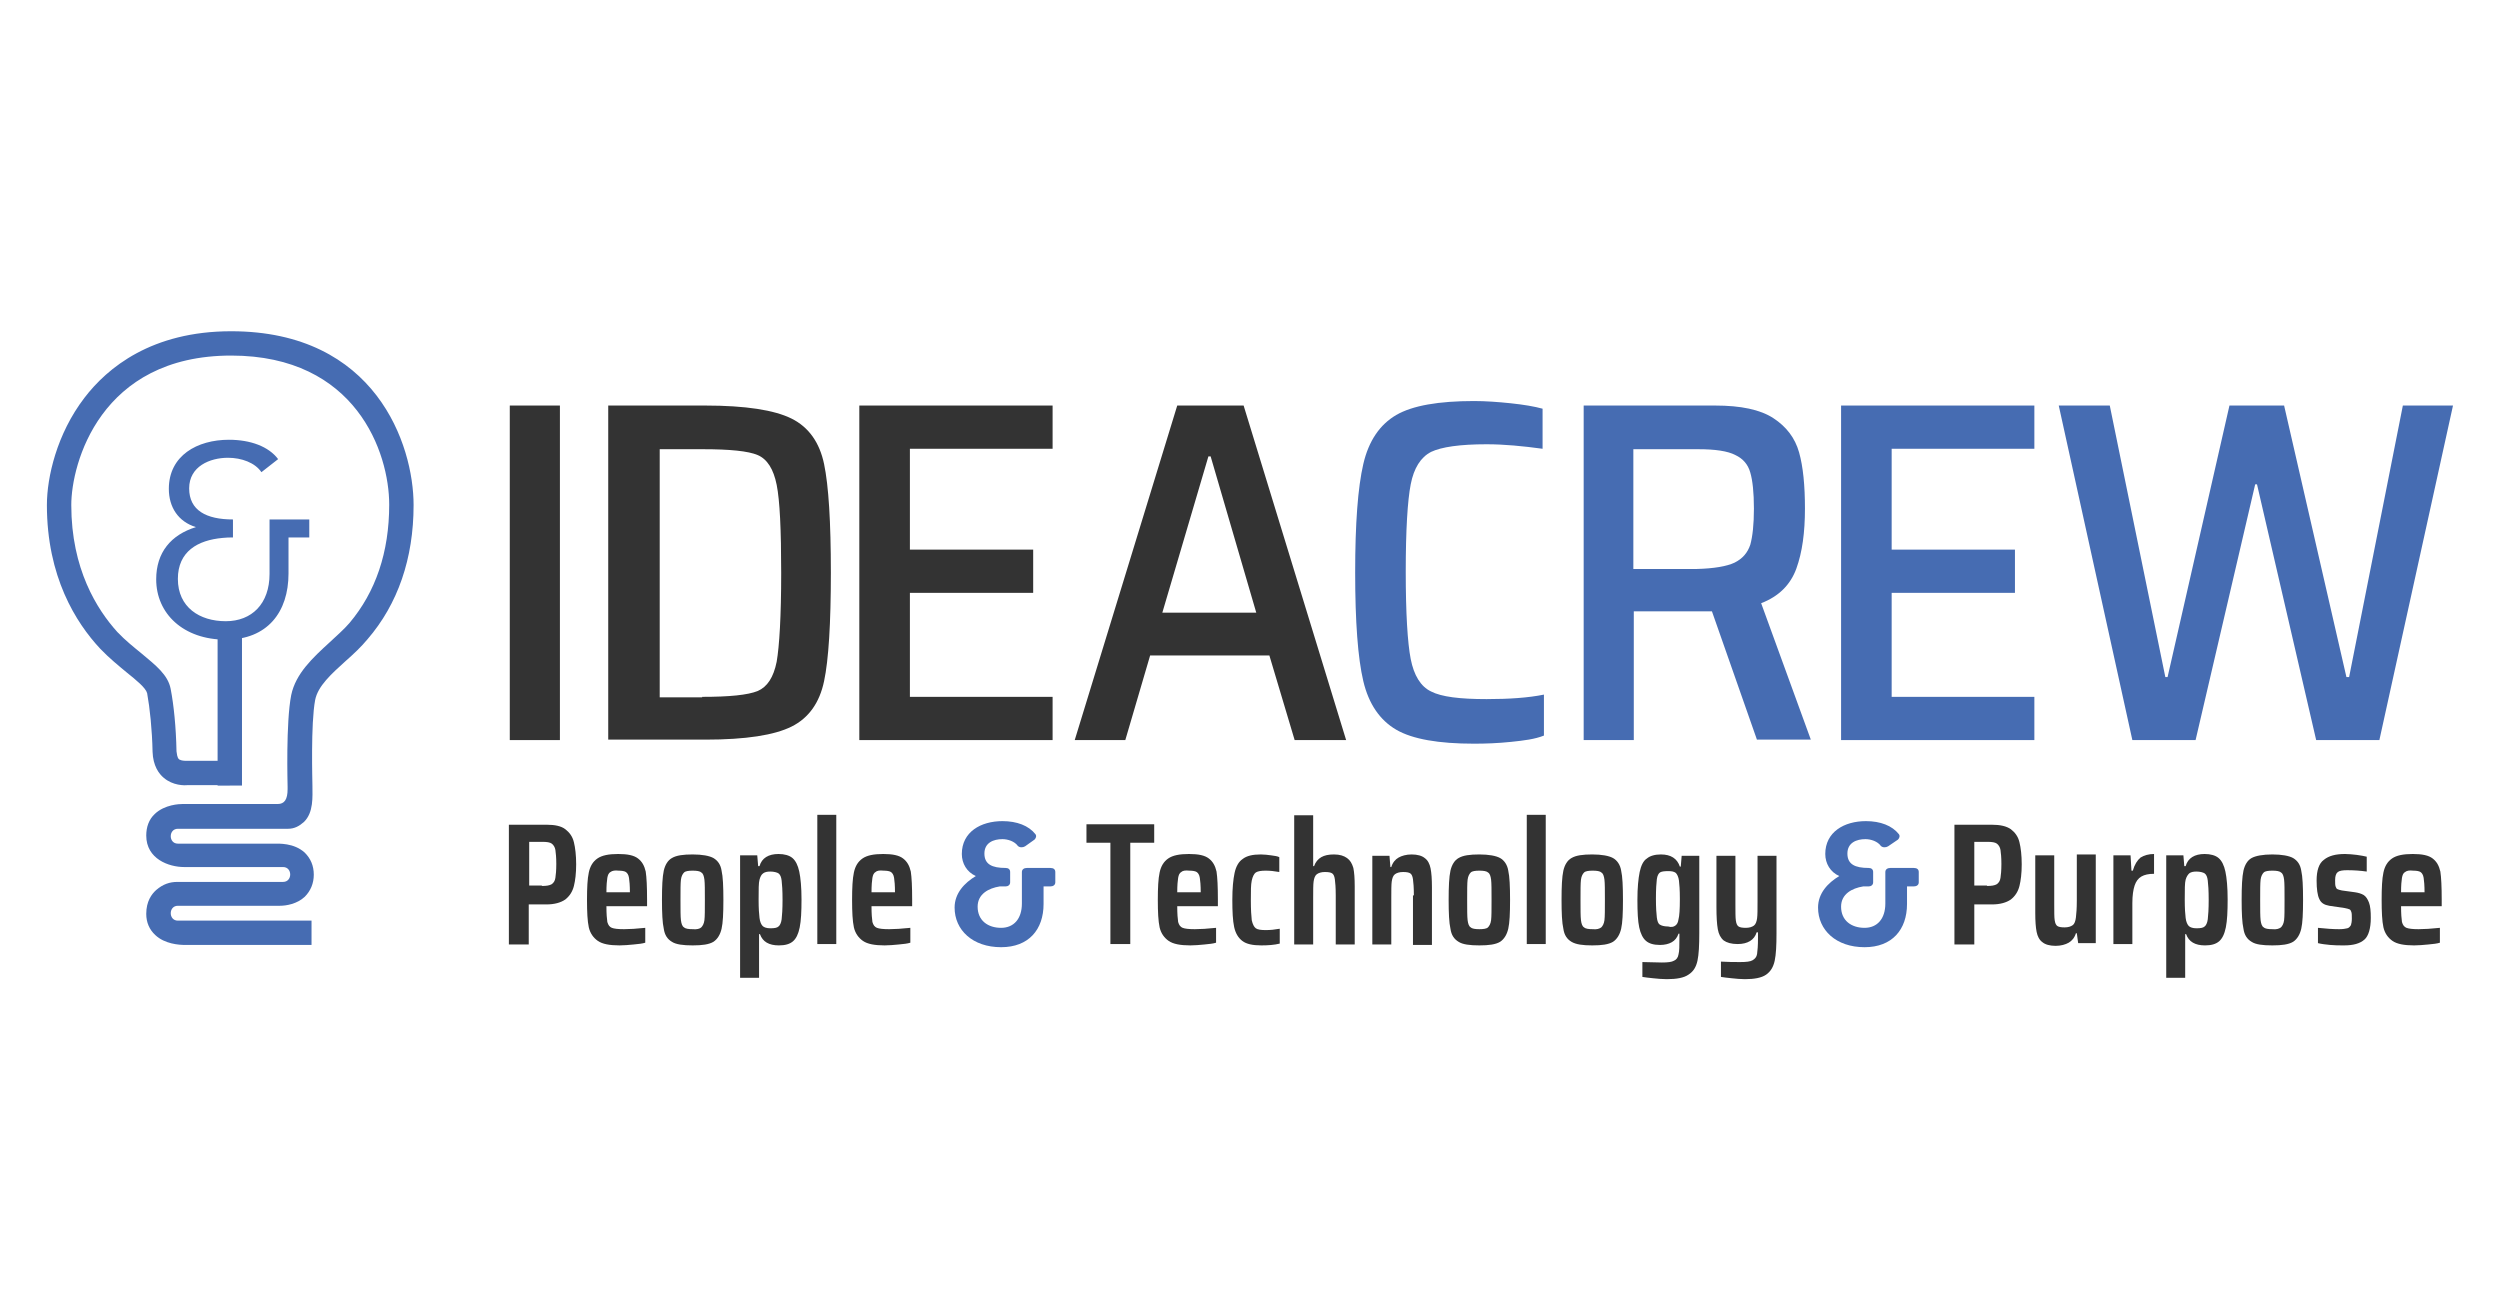 <svg width="1200" height="630" viewBox="0 0 1200 630" fill="none" xmlns="http://www.w3.org/2000/svg">
<path d="M125.48 226.646C122.445 222.107 115.942 219.73 109.439 219.73C100.768 219.73 90.797 223.836 90.797 234.426C90.797 245.016 99.034 249.339 111.823 249.339V257.983C110.306 257.983 108.572 257.983 106.838 258.2C94.916 259.28 85.378 264.683 85.378 277.867C85.378 291.482 95.783 298.182 108.355 298.182C120.928 298.182 129.381 289.753 129.381 275.489V249.339H148.457V257.983H138.486V275.273C138.486 293.86 128.298 307.043 108.355 307.043C87.979 307.043 74.973 294.508 74.973 278.083C74.973 265.115 82.127 256.687 94.049 253.013C85.595 250.419 81.043 243.503 81.043 234.642C81.043 218.649 94.699 211.085 109.873 211.085C120.277 211.085 128.948 214.327 133.5 220.378L125.48 226.646Z" fill="#466CB2"/>
<path d="M116.152 302.074H104.447V377.068H116.152V302.074Z" fill="#466CB2"/>
<path d="M110.951 159C72.8 159 51.557 176.506 40.502 190.986C27.279 208.276 22.511 229.024 22.511 242.423C22.511 276.787 36.383 298.831 48.089 311.366C52.424 315.905 56.976 319.579 60.878 322.821C65.43 326.495 69.982 330.169 70.632 332.762C71.933 339.894 73.017 350.268 73.234 360.858C73.45 367.558 76.268 371.448 78.653 373.393C82.988 377.067 88.407 377.067 90.141 376.851H110.3V365.181H88.841C88.841 365.181 87.107 365.181 86.023 364.532C84.939 363.668 84.939 361.723 84.722 360.642C84.505 349.188 83.422 338.381 81.904 330.601C80.604 323.901 74.751 319.363 68.031 313.744C64.346 310.718 60.228 307.476 56.326 303.37C46.572 292.564 34.216 273.113 34.216 242.423C34.216 222.54 48.089 170.671 110.951 170.671C170.995 170.671 186.819 217.353 186.819 242.207C186.819 265.116 180.316 284.135 167.743 299.047C165.142 302.073 161.674 305.099 158.206 308.34C150.185 315.689 141.948 323.253 139.781 333.627C137.179 346.81 138.046 376.419 138.046 377.716V378.796C138.046 383.767 136.529 385.928 133.278 385.928H87.54C86.24 385.928 79.086 386.144 74.317 390.683C71.499 393.276 70.199 396.951 70.199 401.057C70.199 412.295 81.037 416.185 88.407 416.185H135.879C140.431 416.185 140.431 423.317 135.879 423.317H85.156C81.471 423.317 78.219 424.398 74.968 427.208C72.8 429.153 70.199 432.611 70.199 438.662C70.199 442.768 71.716 446.226 74.534 448.82C79.086 453.142 86.023 453.575 88.841 453.575C89.274 453.575 89.708 453.575 89.925 453.575H149.535V441.904H85.373C80.82 441.904 80.82 434.772 85.373 434.772H134.361C137.396 434.772 142.599 433.907 146.284 430.449C149.101 427.64 150.619 423.966 150.619 419.86C150.619 415.537 149.101 412.079 146.284 409.27C141.081 404.515 133.711 404.947 131.543 404.947H85.373C80.82 404.947 80.82 397.815 85.373 397.815H138.263C141.298 397.815 143.682 396.518 145.85 394.573C150.619 390.035 149.969 382.254 149.969 377.283C149.969 375.122 149.101 347.459 151.269 336.004C152.57 329.304 159.073 323.469 166.009 317.201C169.694 313.96 173.379 310.502 176.414 306.828C190.937 289.97 198.524 268.142 198.524 242.423C198.524 213.463 180.316 159 110.951 159Z" fill="#466CB2"/>
<path d="M244.695 355.239V194.66H268.756V355.239H244.695Z" fill="#333333"/>
<path d="M291.95 194.66H338.554C357.846 194.66 371.719 196.821 379.956 200.928C388.193 205.034 393.396 212.382 395.563 222.756C397.731 233.13 398.815 250.42 398.815 274.841C398.815 299.263 397.731 316.769 395.563 326.927C393.396 337.301 388.193 344.649 379.956 348.755C371.719 352.862 358.063 355.023 338.554 355.023H291.95V194.66V194.66ZM337.037 334.491C350.043 334.491 358.93 333.627 363.699 331.682C368.251 329.736 371.286 325.198 372.803 317.634C374.104 310.069 374.971 295.805 374.971 275.058C374.971 254.31 374.32 240.262 372.803 232.698C371.286 225.133 368.251 220.379 363.699 218.434C359.147 216.489 350.259 215.624 337.47 215.624H316.661V334.707H337.037V334.491Z" fill="#333333"/>
<path d="M412.472 355.239V194.66H505.247V215.408H436.749V263.819H495.926V284.567H436.749V334.491H505.247V355.239H412.472Z" fill="#333333"/>
<path d="M621.433 355.239L609.294 314.608H552.068L540.146 355.239H515.868L565.074 194.66H596.938L646.144 355.239H621.433ZM581.114 219.082H580.03L557.92 294.076H603.008L581.114 219.082Z" fill="#333333"/>
<path d="M725.264 356.103C718.978 356.752 713.125 356.968 707.489 356.968C690.581 356.968 678.009 354.807 670.205 350.268C662.402 345.73 656.983 337.949 654.382 326.927C651.78 315.905 650.48 298.399 650.48 274.841C650.48 251.284 651.78 233.994 654.382 222.756C656.983 211.518 662.402 203.737 670.205 199.199C678.009 194.66 690.581 192.499 707.489 192.499C713.125 192.499 718.978 192.931 725.264 193.58C731.333 194.228 736.536 195.092 740.437 196.173V215.408C730.9 214.111 722.012 213.247 713.558 213.247C700.769 213.247 691.882 214.543 686.896 216.921C681.911 219.514 678.659 224.701 677.142 232.482C675.625 240.262 674.757 254.526 674.757 274.409C674.757 294.292 675.625 308.557 677.142 316.337C678.659 324.117 681.911 329.52 686.896 331.898C691.882 334.491 700.769 335.572 713.558 335.572C724.397 335.572 733.718 334.923 741.088 333.411V353.078C736.752 354.807 731.55 355.455 725.264 356.103Z" fill="#466CB2"/>
<path d="M843.4 355.239L821.724 293.428H820.206H784.223V355.239H760.162V194.66H823.241C835.597 194.66 844.917 196.605 851.204 200.712C857.49 204.818 861.608 210.221 863.559 217.137C865.51 224.053 866.377 233.13 866.377 244.152C866.377 255.607 865.077 265.116 862.259 272.896C859.441 280.677 853.805 286.296 845.351 289.538L869.195 355.023H843.4V355.239ZM832.562 270.087C836.464 268.142 838.848 265.332 840.149 261.442C841.232 257.552 841.883 251.716 841.883 244.152C841.883 236.372 841.232 230.536 840.149 226.862C839.065 222.972 836.68 220.163 832.995 218.434C829.31 216.489 823.241 215.624 815.221 215.624H784.006V273.113H814.354C822.807 272.896 828.877 271.816 832.562 270.087Z" fill="#466CB2"/>
<path d="M883.719 355.239V194.66H976.494V215.408H907.996V263.819H967.173V284.567H907.996V334.491H976.494V355.239H883.719Z" fill="#466CB2"/>
<path d="M1111.76 355.239L1083.36 232.482H1082.49L1053.88 355.239H1023.53L988.2 194.66H1012.69L1039.36 324.982H1040.44L1070.14 194.66H1096.37L1126.28 324.982H1127.58L1153.37 194.66H1177.44L1142.1 355.239H1111.76Z" fill="#466CB2"/>
<path d="M244.478 395.87H262.47C266.371 395.87 269.406 396.518 271.357 398.031C273.308 399.544 274.825 401.489 275.475 404.299C276.126 406.892 276.559 410.566 276.559 414.889C276.559 419.211 276.126 422.669 275.475 425.263C274.825 427.856 273.525 430.017 271.357 431.746C269.189 433.259 266.155 434.124 262.253 434.124H253.799V453.359H244.261V395.87H244.478ZM260.085 425.263C262.253 425.263 263.77 425.047 264.854 424.398C265.721 423.75 266.371 422.885 266.588 421.372C266.805 420.076 267.022 417.698 267.022 414.673C267.022 411.647 266.805 409.486 266.588 407.973C266.371 406.676 265.721 405.596 264.854 404.947C263.987 404.299 262.47 404.083 260.302 404.083H254.016V425.047H260.085V425.263Z" fill="#333333"/>
<path d="M310.808 434.988H291.082C291.082 438.662 291.299 441.04 291.516 442.552C291.949 444.065 292.6 444.93 293.684 445.362C294.767 445.794 296.718 446.01 299.536 446.01C302.137 446.01 305.606 445.794 309.724 445.362V452.494C308.424 452.926 306.473 453.142 304.088 453.358C301.704 453.575 299.536 453.791 297.369 453.791C292.6 453.791 289.131 453.142 286.964 451.629C284.796 450.117 283.279 447.955 282.629 445.146C281.978 442.12 281.761 437.798 281.761 431.962C281.761 426.127 281.978 421.805 282.629 418.779C283.279 415.753 284.579 413.592 286.747 412.079C288.915 410.566 292.166 409.918 296.718 409.918C301.27 409.918 304.305 410.566 306.256 412.079C308.207 413.592 309.291 415.537 309.941 418.347C310.375 421.156 310.591 425.695 310.591 431.746V434.988H310.808ZM293.033 418.563C292.166 418.995 291.733 420.076 291.516 421.372C291.299 422.669 291.082 425.047 291.082 428.288H302.354C302.354 425.047 302.137 422.669 301.921 421.372C301.704 419.86 301.054 418.995 300.403 418.563C299.753 418.131 298.452 417.914 296.935 417.914C295.201 417.698 293.9 417.914 293.033 418.563Z" fill="#333333"/>
<path d="M322.514 452.062C320.346 450.765 319.046 448.82 318.612 445.794C317.962 442.985 317.745 438.23 317.745 431.963C317.745 425.479 317.962 420.94 318.612 417.915C319.262 415.105 320.563 412.944 322.514 411.863C324.681 410.566 327.933 410.134 332.485 410.134C337.037 410.134 340.505 410.783 342.456 411.863C344.624 413.16 345.924 415.105 346.358 417.915C347.008 420.724 347.225 425.479 347.225 431.963C347.225 438.446 347.008 442.985 346.358 445.794C345.708 448.604 344.407 450.765 342.456 452.062C340.289 453.359 337.037 453.791 332.485 453.791C327.933 453.791 324.465 453.359 322.514 452.062ZM336.604 445.146C337.254 444.498 337.904 443.417 338.121 441.688C338.338 439.959 338.338 436.717 338.338 431.963C338.338 427.208 338.338 423.966 338.121 422.237C337.904 420.508 337.471 419.211 336.604 418.779C335.953 418.131 334.436 417.915 332.485 417.915C330.534 417.915 329.017 418.131 328.367 418.779C327.716 419.427 327.066 420.508 326.849 422.237C326.632 423.966 326.632 427.208 326.632 431.963C326.632 436.717 326.632 439.959 326.849 441.688C327.066 443.417 327.499 444.714 328.367 445.146C329.017 445.794 330.534 446.01 332.485 446.01C334.436 446.227 335.953 445.794 336.604 445.146Z" fill="#333333"/>
<path d="M355.245 410.566H363.482L363.916 415.753H364.566C365.65 411.863 368.901 409.918 373.67 409.918C376.488 409.918 378.873 410.566 380.39 411.863C381.907 413.16 382.991 415.321 383.642 418.347C384.292 421.372 384.725 425.911 384.725 431.746C384.725 437.582 384.509 441.904 383.858 445.146C383.208 448.388 382.124 450.549 380.607 451.846C379.089 453.142 376.922 453.791 373.887 453.791C369.118 453.791 366.083 452.062 364.783 448.388H364.349V469.352H355.245V410.566V410.566ZM373.67 444.714C374.321 444.281 374.971 442.985 375.188 441.256C375.404 439.527 375.621 436.285 375.621 431.962C375.621 427.424 375.404 424.398 375.188 422.669C374.971 420.94 374.537 419.86 373.67 419.211C373.02 418.779 371.503 418.347 369.769 418.347C368.251 418.347 367.167 418.563 366.3 419.211C365.433 419.86 365 420.724 364.566 422.237C364.133 423.75 364.133 426.992 364.133 431.962C364.133 436.069 364.349 438.878 364.566 440.607C364.783 442.552 365.433 443.849 366.084 444.498C366.734 445.146 368.034 445.578 369.769 445.578C371.719 445.578 373.02 445.362 373.67 444.714Z" fill="#333333"/>
<path d="M392.312 453.142V391.115H401.416V453.142H392.312Z" fill="#333333"/>
<path d="M438.049 434.988H418.324C418.324 438.662 418.54 441.04 418.757 442.552C419.191 444.065 419.841 444.93 420.925 445.362C422.009 445.794 423.96 446.01 426.778 446.01C429.379 446.01 432.847 445.794 436.965 445.362V452.494C435.665 452.926 433.714 453.142 431.33 453.358C428.945 453.575 426.778 453.791 424.61 453.791C419.841 453.791 416.373 453.142 414.205 451.629C412.037 450.117 410.52 447.955 409.87 445.146C409.22 442.12 409.003 437.798 409.003 431.962C409.003 426.127 409.22 421.805 409.87 418.779C410.52 415.753 411.821 413.592 413.988 412.079C416.156 410.566 419.407 409.918 423.96 409.918C428.512 409.918 431.546 410.566 433.497 412.079C435.448 413.592 436.532 415.537 437.182 418.347C437.616 421.156 437.833 425.695 437.833 431.746V434.988H438.049ZM420.275 418.563C419.408 418.995 418.974 420.076 418.757 421.372C418.54 422.669 418.324 425.047 418.324 428.288H429.595C429.595 425.047 429.379 422.669 429.162 421.372C428.945 419.86 428.295 418.995 427.645 418.563C426.994 418.131 425.694 417.914 424.176 417.914C422.225 417.698 420.925 417.914 420.275 418.563Z" fill="#333333"/>
<path d="M492.024 406.244C490.94 406.892 489.423 406.892 488.556 406.028C487.039 403.866 483.787 402.786 481.186 402.786C476.851 402.786 472.515 404.515 472.515 409.702C472.515 414.889 476.2 416.617 482.703 416.617C484.004 416.617 484.871 417.266 484.871 418.563V423.533C484.871 424.83 483.787 425.479 482.703 425.479H479.885C474.466 426.343 469.264 429.153 469.264 435.204C469.264 441.904 474.249 445.362 480.536 445.362C486.605 445.362 490.507 441.039 490.507 433.691V418.563C490.507 417.266 491.591 416.617 492.891 416.617H504.163C505.68 416.617 506.547 417.266 506.547 418.563V423.533C506.547 424.83 505.464 425.479 504.163 425.479H500.911V433.907C500.911 446.226 493.758 454.655 480.536 454.655C466.879 454.655 458.209 446.442 458.209 435.636C458.209 428.72 462.978 423.75 468.397 420.508C464.061 418.563 461.677 414.456 461.677 409.918C461.677 399.328 470.781 394.141 481.186 394.141C488.122 394.141 493.758 396.302 497.01 400.408C497.66 401.273 497.226 402.353 496.576 403.002L492.024 406.244Z" fill="#466CB2"/>
<path d="M532.993 453.142V404.515H521.504V395.654H554.019V404.515H542.531V453.142H532.993Z" fill="#333333"/>
<path d="M584.8 434.988H565.074C565.074 438.662 565.291 441.04 565.508 442.552C565.941 444.065 566.591 444.93 567.675 445.362C568.759 445.794 570.71 446.01 573.528 446.01C576.129 446.01 579.597 445.794 583.716 445.362V452.494C582.415 452.926 580.464 453.142 578.08 453.358C575.695 453.575 573.528 453.791 571.36 453.791C566.591 453.791 563.123 453.142 560.955 451.629C558.788 450.117 557.27 447.955 556.62 445.146C555.97 442.12 555.753 437.798 555.753 431.962C555.753 426.127 555.97 421.805 556.62 418.779C557.27 415.753 558.571 413.592 560.739 412.079C562.906 410.566 566.158 409.918 570.71 409.918C575.262 409.918 578.297 410.566 580.248 412.079C582.198 413.592 583.282 415.537 583.933 418.347C584.366 421.156 584.583 425.695 584.583 431.746V434.988H584.8ZM567.025 418.563C566.158 418.995 565.724 420.076 565.508 421.372C565.291 422.669 565.074 425.047 565.074 428.288H576.346C576.346 425.047 576.129 422.669 575.912 421.372C575.696 419.86 575.045 418.995 574.395 418.563C573.745 418.131 572.444 417.914 570.927 417.914C568.976 417.698 567.675 417.914 567.025 418.563Z" fill="#333333"/>
<path d="M605.392 453.791C601.274 453.791 598.239 453.142 596.288 451.63C594.337 450.117 593.037 447.956 592.386 444.93C591.736 441.904 591.519 437.582 591.519 431.963C591.519 426.343 591.953 422.021 592.603 418.995C593.253 415.969 594.554 413.592 596.505 412.295C598.456 410.783 601.274 410.134 605.175 410.134C606.91 410.134 608.427 410.35 610.161 410.566C611.895 410.783 613.196 410.999 614.063 411.431V418.563C611.678 418.131 609.511 417.915 607.56 417.915C605.392 417.915 603.875 418.131 602.791 418.779C601.924 419.427 601.274 420.724 600.84 422.669C600.407 424.614 600.407 427.64 600.407 432.179C600.407 436.717 600.623 439.743 600.84 441.688C601.274 443.633 601.924 444.93 602.791 445.578C603.658 446.227 605.392 446.443 607.56 446.443C609.727 446.443 611.895 446.227 614.28 445.794V452.926C611.678 453.575 608.644 453.791 605.392 453.791Z" fill="#333333"/>
<path d="M641.159 429.801C641.159 426.127 640.942 423.534 640.725 422.021C640.508 420.508 640.075 419.643 639.425 419.211C638.774 418.779 637.69 418.563 635.956 418.563C634.222 418.563 632.922 418.995 632.055 419.643C631.188 420.292 630.754 421.588 630.537 423.101C630.32 424.614 630.32 427.424 630.32 431.098V453.358H621.216V391.331H630.32V415.753H630.754C631.404 413.808 632.705 412.295 634.222 411.431C635.74 410.566 637.69 410.134 640.292 410.134C643.11 410.134 645.06 410.782 646.578 411.863C648.095 412.944 648.962 414.456 649.613 416.618C650.046 418.779 650.263 421.588 650.263 425.479V453.358H641.159V429.801V429.801Z" fill="#333333"/>
<path d="M678.659 429.801C678.659 426.127 678.442 423.534 678.225 422.021C678.009 420.508 677.575 419.644 676.925 419.211C676.274 418.779 675.191 418.563 673.456 418.563C671.722 418.563 670.422 418.995 669.555 419.644C668.688 420.292 668.254 421.589 668.037 423.101C667.821 424.614 667.821 427.424 667.821 431.098V453.359H658.716V410.783H666.954L667.387 416.186H667.821C668.471 414.024 669.771 412.512 671.289 411.647C672.806 410.783 674.974 410.134 677.575 410.134C680.393 410.134 682.561 410.783 683.861 411.863C685.379 412.944 686.246 414.673 686.679 416.834C687.113 418.995 687.33 422.021 687.33 425.911V453.575H678.225V429.801H678.659Z" fill="#333333"/>
<path d="M700.119 452.062C697.951 450.765 696.651 448.82 696.217 445.794C695.567 442.985 695.35 438.23 695.35 431.963C695.35 425.479 695.567 420.94 696.217 417.915C696.867 415.105 698.168 412.944 700.119 411.863C702.287 410.566 705.538 410.134 710.09 410.134C714.642 410.134 718.11 410.783 720.061 411.863C722.012 412.944 723.53 415.105 723.963 417.915C724.613 420.724 724.83 425.479 724.83 431.963C724.83 438.446 724.613 442.985 723.963 445.794C723.313 448.604 722.012 450.765 720.061 452.062C717.894 453.359 714.642 453.791 710.09 453.791C705.538 453.791 702.07 453.359 700.119 452.062ZM714.209 445.146C714.859 444.498 715.509 443.417 715.726 441.688C715.943 439.959 715.943 436.717 715.943 431.963C715.943 427.208 715.943 423.966 715.726 422.237C715.509 420.508 715.076 419.211 714.209 418.779C713.558 418.131 712.041 417.915 710.09 417.915C708.139 417.915 706.622 418.131 705.972 418.779C705.321 419.427 704.671 420.508 704.454 422.237C704.237 423.966 704.237 427.208 704.237 431.963C704.237 436.717 704.237 439.959 704.454 441.688C704.671 443.417 705.105 444.714 705.972 445.146C706.622 445.794 708.139 446.01 710.09 446.01C712.041 446.01 713.558 445.794 714.209 445.146Z" fill="#333333"/>
<path d="M732.85 453.142V391.115H741.955V453.142H732.85Z" fill="#333333"/>
<path d="M754.311 452.062C752.143 450.765 750.842 448.82 750.409 445.794C749.758 442.985 749.542 438.23 749.542 431.963C749.542 425.479 749.758 420.94 750.409 417.915C751.059 415.105 752.36 412.944 754.311 411.863C756.478 410.566 759.73 410.134 764.282 410.134C768.834 410.134 772.302 410.783 774.253 411.863C776.204 412.944 777.721 415.105 778.155 417.915C778.805 420.724 779.022 425.479 779.022 431.963C779.022 438.446 778.805 442.985 778.155 445.794C777.504 448.604 776.204 450.765 774.253 452.062C772.085 453.359 768.834 453.791 764.282 453.791C759.73 453.791 756.478 453.359 754.311 452.062ZM768.617 445.146C769.267 444.498 769.918 443.417 770.134 441.688C770.351 439.959 770.351 436.717 770.351 431.963C770.351 427.208 770.351 423.966 770.134 422.237C769.918 420.508 769.484 419.211 768.617 418.779C767.967 418.131 766.449 417.915 764.499 417.915C762.548 417.915 761.03 418.131 760.38 418.779C759.73 419.427 759.079 420.508 758.863 422.237C758.646 423.966 758.646 427.208 758.646 431.963C758.646 436.717 758.646 439.959 758.863 441.688C759.079 443.417 759.513 444.714 760.38 445.146C761.03 445.794 762.548 446.01 764.499 446.01C766.449 446.227 767.75 445.794 768.617 445.146Z" fill="#333333"/>
<path d="M793.545 469.568C791.377 469.352 789.643 469.136 788.342 468.919V461.787L797.663 462.003C800.481 462.003 802.432 461.787 803.516 461.139C804.6 460.707 805.467 459.626 805.684 458.113C806.117 456.6 806.117 454.007 806.117 450.333V448.172H805.684C805.033 450.117 803.949 451.413 802.432 452.278C800.915 453.142 798.964 453.575 796.796 453.575C793.762 453.575 791.594 452.926 790.076 451.63C788.559 450.333 787.475 448.172 786.825 445.146C786.175 442.12 785.958 437.798 785.958 431.963C785.958 426.127 786.391 421.805 787.042 418.563C787.692 415.537 788.776 413.16 790.51 412.079C792.027 410.783 794.412 410.134 797.23 410.134C801.999 410.134 805.033 412.079 806.334 415.969H806.767L807.201 410.783H815.655V447.956C815.655 453.791 815.438 458.113 814.788 461.139C814.137 464.165 812.837 466.326 810.452 467.839C808.285 469.352 804.817 470 800.048 470C797.88 470 795.712 469.784 793.545 469.568ZM804.166 444.281C805.033 443.633 805.467 442.769 805.684 441.256C806.117 439.743 806.334 436.501 806.334 431.53C806.334 427.208 806.117 424.398 805.9 422.669C805.684 420.94 805.033 419.644 804.383 418.995C803.516 418.347 802.432 418.131 800.698 418.131C798.747 418.131 797.447 418.347 796.796 418.779C796.146 419.211 795.496 420.292 795.279 422.021C795.062 423.75 794.845 426.776 794.845 431.314C794.845 435.637 795.062 438.662 795.279 440.391C795.496 442.12 795.929 443.417 796.796 443.849C797.447 444.281 798.747 444.714 800.698 444.714C802.215 445.146 803.299 444.93 804.166 444.281Z" fill="#333333"/>
<path d="M831.262 469.568C829.094 469.351 827.36 469.135 826.06 468.919V461.571C829.311 461.787 832.563 461.787 835.381 461.787C838.198 461.787 840.149 461.571 841.233 460.923C842.317 460.274 843.184 459.41 843.401 457.897C843.618 456.384 843.834 454.007 843.834 450.333V447.523H843.184C842.1 451.197 838.849 453.142 834.08 453.142C831.045 453.142 828.878 452.494 827.36 451.413C825.843 450.117 824.976 448.388 824.542 446.01C824.109 443.633 823.892 439.959 823.892 435.42V410.782H832.996V433.907C832.996 437.798 832.996 440.391 833.213 441.904C833.43 443.417 833.863 444.281 834.513 444.714C835.164 445.146 836.248 445.362 837.982 445.362C839.716 445.362 841.016 444.93 841.884 444.281C842.751 443.633 843.184 442.336 843.401 440.823C843.618 439.311 843.618 436.501 843.618 432.827V410.782H852.722V447.955C852.722 453.791 852.505 458.113 851.855 461.139C851.204 464.165 849.904 466.326 847.736 467.839C845.569 469.351 842.1 470 837.548 470C835.381 470 833.43 469.784 831.262 469.568Z" fill="#333333"/>
<path d="M906.263 406.244C905.179 406.892 903.662 406.892 902.794 406.028C901.277 403.866 898.026 402.786 895.424 402.786C891.089 402.786 886.754 404.515 886.754 409.702C886.754 414.889 890.439 416.617 896.942 416.617C898.242 416.617 899.109 417.266 899.109 418.563V423.533C899.109 424.83 898.026 425.479 896.942 425.479H894.341C888.921 426.343 883.719 429.153 883.719 435.204C883.719 441.904 888.705 445.362 894.991 445.362C901.06 445.362 904.962 441.039 904.962 433.691V418.563C904.962 417.266 906.046 416.617 907.347 416.617H918.618C920.136 416.617 921.003 417.266 921.003 418.563V423.533C921.003 424.83 919.919 425.479 918.618 425.479H915.367V433.907C915.367 446.226 908.214 454.655 894.991 454.655C881.335 454.655 872.664 446.442 872.664 435.636C872.664 428.72 877.433 423.75 882.852 420.508C878.517 418.563 876.132 414.456 876.132 409.918C876.132 399.328 885.236 394.141 895.641 394.141C902.578 394.141 908.214 396.302 911.465 400.408C912.115 401.273 911.682 402.353 911.031 403.002L906.263 406.244Z" fill="#466CB2"/>
<path d="M938.127 395.87H956.119C960.021 395.87 963.055 396.518 965.223 398.031C967.174 399.544 968.691 401.489 969.342 404.299C969.992 406.892 970.425 410.566 970.425 414.889C970.425 419.211 969.992 422.669 969.342 425.263C968.691 427.856 967.391 430.017 965.223 431.746C963.055 433.259 960.021 434.124 956.119 434.124H947.665V453.359H938.127V395.87V395.87ZM953.735 425.263C955.902 425.263 957.419 425.047 958.503 424.398C959.37 423.75 960.021 422.885 960.237 421.372C960.454 420.076 960.671 417.698 960.671 414.673C960.671 411.647 960.454 409.486 960.237 407.973C960.021 406.676 959.37 405.596 958.503 404.947C957.636 404.299 956.119 404.083 953.951 404.083H947.665V425.047H953.735V425.263Z" fill="#333333"/>
<path d="M996.87 447.956H996.436C995.786 450.117 994.486 451.63 992.968 452.494C991.451 453.359 989.283 454.007 986.682 454.007C983.864 454.007 981.696 453.359 980.396 452.278C978.879 451.197 978.011 449.468 977.578 447.307C977.144 445.146 976.928 442.12 976.928 438.23V410.566H986.032V433.908C986.032 437.798 986.032 440.391 986.249 441.688C986.465 443.201 986.899 444.065 987.549 444.498C988.199 444.93 989.283 445.146 991.017 445.146C992.751 445.146 994.052 444.714 994.919 444.065C995.786 443.417 996.22 442.12 996.436 440.391C996.653 438.662 996.87 436.069 996.87 432.395V410.134H1005.97V452.71H997.52L996.87 447.956Z" fill="#333333"/>
<path d="M1014.43 410.566H1022.67L1023.1 417.915H1023.75C1024.62 414.889 1025.92 412.944 1027.43 411.647C1029.17 410.566 1031.34 409.918 1033.94 409.918V419.427C1031.34 419.427 1029.38 419.86 1027.87 420.724C1026.35 421.589 1025.27 423.101 1024.62 425.047C1023.97 426.992 1023.53 429.801 1023.53 433.475V453.142H1014.43V410.566Z" fill="#333333"/>
<path d="M1039.79 410.566H1048.03L1048.46 415.753H1049.11C1050.19 411.863 1053.45 409.918 1058.21 409.918C1061.03 409.918 1063.42 410.566 1064.93 411.863C1066.45 413.16 1067.54 415.321 1068.19 418.347C1068.84 421.372 1069.27 425.911 1069.27 431.746C1069.27 437.582 1069.05 441.904 1068.4 445.146C1067.75 448.388 1066.67 450.549 1065.15 451.846C1063.63 453.142 1061.47 453.791 1058.43 453.791C1053.66 453.791 1050.63 452.062 1049.33 448.388H1048.89V469.352H1039.79V410.566V410.566ZM1058.21 444.714C1058.86 444.281 1059.52 442.985 1059.73 441.256C1059.95 439.527 1060.17 436.285 1060.17 431.962C1060.17 427.424 1059.95 424.398 1059.73 422.669C1059.52 420.94 1059.08 419.86 1058.21 419.211C1057.56 418.779 1056.05 418.347 1054.31 418.347C1052.8 418.347 1051.71 418.563 1050.84 419.211C1050.19 419.86 1049.54 420.724 1049.11 422.237C1048.68 423.75 1048.68 426.992 1048.68 431.962C1048.68 436.069 1048.89 438.878 1049.11 440.607C1049.33 442.552 1049.98 443.849 1050.63 444.498C1051.28 445.146 1052.58 445.578 1054.31 445.578C1056.26 445.578 1057.56 445.362 1058.21 444.714Z" fill="#333333"/>
<path d="M1080.76 452.062C1078.59 450.765 1077.29 448.82 1076.86 445.794C1076.21 442.985 1075.99 438.23 1075.99 431.963C1075.99 425.479 1076.21 420.94 1076.86 417.915C1077.51 415.105 1078.81 412.944 1080.76 411.863C1082.71 410.783 1086.18 410.134 1090.73 410.134C1095.28 410.134 1098.75 410.783 1100.7 411.863C1102.87 413.16 1104.17 415.105 1104.6 417.915C1105.25 420.724 1105.47 425.479 1105.47 431.963C1105.47 438.446 1105.25 442.985 1104.6 445.794C1103.95 448.604 1102.65 450.765 1100.7 452.062C1098.53 453.359 1095.28 453.791 1090.73 453.791C1085.96 453.791 1082.71 453.359 1080.76 452.062ZM1094.85 445.146C1095.5 444.498 1096.15 443.417 1096.37 441.688C1096.58 439.959 1096.58 436.717 1096.58 431.963C1096.58 427.208 1096.58 423.966 1096.37 422.237C1096.15 420.508 1095.72 419.211 1094.85 418.779C1094.2 418.131 1092.68 417.915 1090.73 417.915C1088.78 417.915 1087.26 418.131 1086.61 418.779C1085.96 419.427 1085.31 420.508 1085.09 422.237C1084.88 423.966 1084.88 427.208 1084.88 431.963C1084.88 436.717 1084.88 439.959 1085.09 441.688C1085.31 443.417 1085.74 444.714 1086.61 445.146C1087.26 445.794 1088.78 446.01 1090.73 446.01C1092.68 446.227 1093.98 445.794 1094.85 445.146Z" fill="#333333"/>
<path d="M1118.48 453.575C1116.31 453.358 1114.36 453.142 1112.62 452.71V445.362C1116.74 445.794 1119.99 446.01 1122.81 446.01C1124.54 446.01 1125.85 445.794 1126.71 445.578C1127.58 445.362 1128.01 444.714 1128.45 444.065C1128.66 443.417 1128.88 442.336 1128.88 441.04C1128.88 439.527 1128.88 438.446 1128.66 437.798C1128.45 437.149 1128.23 436.717 1127.8 436.501C1127.36 436.285 1126.5 436.069 1125.41 435.853L1118.04 434.772C1115.66 434.34 1114.14 433.475 1113.27 431.53C1112.41 429.801 1111.97 426.775 1111.97 422.669C1111.97 417.914 1113.06 414.457 1115.44 412.728C1117.82 410.782 1121.08 409.918 1125.63 409.918C1127.36 409.918 1129.31 410.134 1131.26 410.35C1133.22 410.566 1134.95 410.999 1136.03 411.215V418.347C1133 417.914 1129.75 417.698 1126.71 417.698C1124.54 417.698 1123.03 417.914 1122.16 418.563C1121.29 419.211 1120.86 420.508 1120.86 422.453C1120.86 423.75 1120.86 424.83 1121.08 425.479C1121.29 426.127 1121.51 426.559 1121.94 426.775C1122.38 426.992 1123.03 427.208 1124.11 427.424L1130.4 428.288C1131.91 428.504 1133.43 428.937 1134.52 429.585C1135.6 430.233 1136.47 431.53 1137.12 433.259C1137.77 434.988 1137.98 437.365 1137.98 440.607C1137.98 445.578 1136.9 449.252 1134.95 450.981C1132.78 452.926 1129.53 453.791 1125.19 453.791C1122.81 453.791 1120.64 453.791 1118.48 453.575Z" fill="#333333"/>
<path d="M1172.23 434.988H1152.51C1152.51 438.662 1152.72 441.04 1152.94 442.552C1153.37 444.065 1154.03 444.93 1155.11 445.362C1156.19 445.794 1158.14 446.01 1160.96 446.01C1163.56 446.01 1167.03 445.794 1171.15 445.362V452.494C1169.85 452.926 1167.9 453.142 1165.51 453.358C1163.13 453.575 1160.96 453.791 1158.79 453.791C1154.03 453.791 1150.56 453.142 1148.39 451.629C1146.22 450.117 1144.7 447.955 1144.05 445.146C1143.4 442.12 1143.19 437.798 1143.19 431.962C1143.19 426.127 1143.4 421.805 1144.05 418.779C1144.7 415.753 1146 413.592 1148.17 412.079C1150.34 410.566 1153.59 409.918 1158.14 409.918C1162.7 409.918 1165.73 410.566 1167.68 412.079C1169.63 413.592 1170.72 415.537 1171.37 418.347C1171.8 421.156 1172.02 425.695 1172.02 431.746V434.988H1172.23ZM1154.46 418.563C1153.59 418.995 1153.16 420.076 1152.94 421.372C1152.72 422.669 1152.51 425.047 1152.51 428.288H1163.78C1163.78 425.047 1163.56 422.669 1163.35 421.372C1163.13 419.86 1162.48 418.995 1161.83 418.563C1161.18 418.131 1159.88 417.914 1158.36 417.914C1156.41 417.698 1155.33 417.914 1154.46 418.563Z" fill="#333333"/>
</svg>
